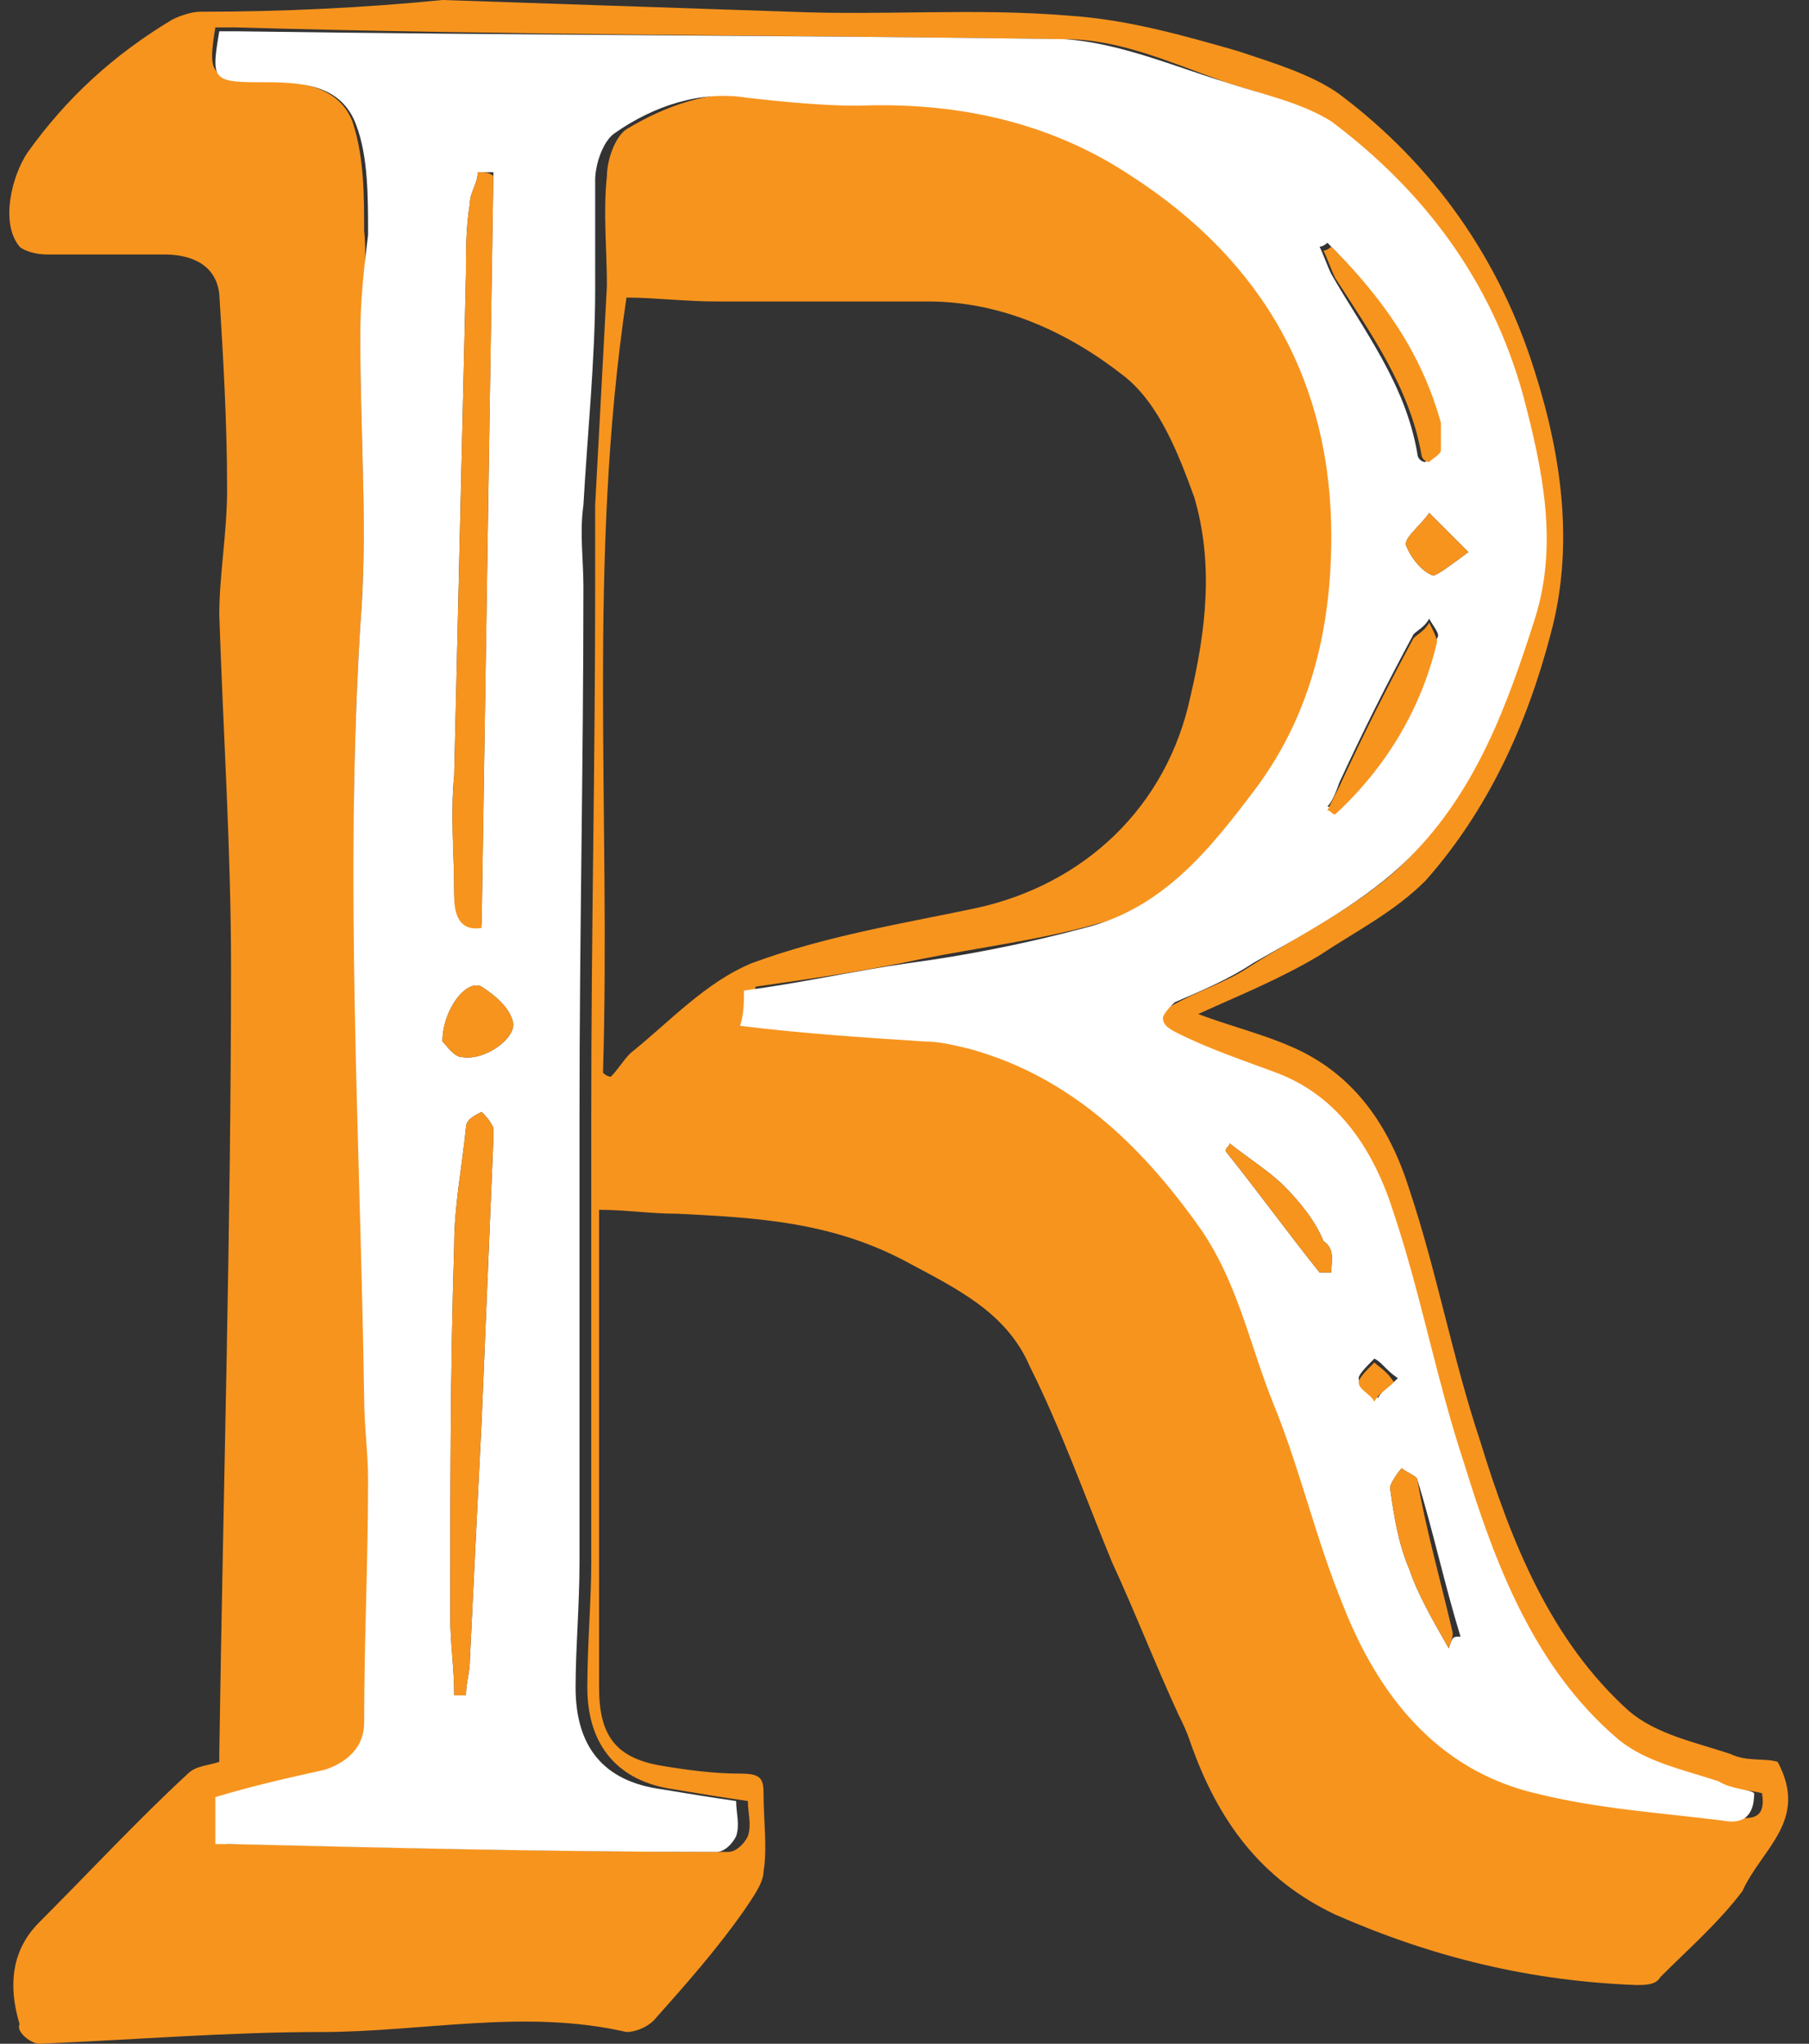<svg xmlns="http://www.w3.org/2000/svg" version="1.1" id="Layer_2" x="0" y="0" viewBox="-0.2 -0.2 46.2 52.2" xml:space="preserve" width="46.2" height="52.2"><rect x="-0.2" y="-0.2" width="46.2" height="52.2" fill="#333333" stroke="none"/><defs><style/></defs><path fill="#F7941E" d="M45.2 44.8c-.3-.1-.8 0-1.2-.2-.9-.3-1.9-.5-2.6-1.1-2-1.8-3-4.3-3.8-6.9-.7-2.1-1.1-4.3-1.8-6.4-.5-1.6-1.4-3-3.1-3.7-.7-.3-1.5-.5-2.3-.8 1.1-.5 2.1-.9 3.1-1.5.9-.6 1.9-1.1 2.7-1.9 1.6-1.8 2.6-4 3.2-6.3.6-2.2.3-4.5-.4-6.7-.9-2.9-2.6-5.3-5-7.1-.7-.5-1.7-.8-2.6-1.1C30 .7 28.6.3 27.1.2 24.7 0 22.4.2 20 .1c-3-.1-5.9-.2-8.9-.3-2 .2-4.1.3-6.2.3-.2 0-.5.1-.7.2-1.5.9-2.7 2-3.7 3.4-.4.6-.7 1.8-.2 2.4.1.1.4.2.7.2h3c.6 0 1.3.2 1.4 1 .1 1.6.2 3.3.2 5 0 1.1-.2 2.2-.2 3.2.1 3 .3 6 .3 9 0 6.7-.2 13.4-.3 20.1v.2c-.3.1-.6.1-.8.3-1.3 1.2-2.5 2.5-3.8 3.8-.7.7-.8 1.6-.5 2.6-.1.2.3.5.5.5 2.4-.1 4.8-.3 7.2-.3 2.6 0 5.2-.6 7.8 0 .2 0 .5-.1.7-.3.8-.9 1.6-1.8 2.3-2.8.2-.3.5-.7.5-1 .1-.6 0-1.3 0-2 0-.4-.1-.5-.6-.5-.7 0-1.4-.1-2-.2-1.2-.2-1.6-.8-1.6-2V30.7c.7 0 1.3.1 2 .1 2 .1 3.9.2 5.8 1.2 1.3.7 2.6 1.3 3.2 2.7.8 1.6 1.4 3.3 2.1 5 .6 1.3 1.1 2.6 1.7 3.9.1.2.2.4.3.7.7 2 1.8 3.5 3.7 4.4 2.5 1.1 5 1.7 7.7 1.8.2 0 .5 0 .6-.2.7-.7 1.5-1.4 2.1-2.2.5-1.1 1.7-1.8.9-3.3zM15.9 26.7c-.2.2-.3.4-.5.6-.1 0-.2-.1-.2-.1.2-6.6-.4-13.1.6-19.8.7 0 1.5.1 2.3.1h5.4c1.9 0 3.6.8 5 1.9.9.7 1.4 2 1.8 3.1.5 1.7.3 3.4-.1 5.1-.6 2.8-2.7 4.8-5.5 5.4-1.9.4-3.8.7-5.7 1.4-1.2.5-2.1 1.5-3.1 2.3zm28.2 19.5c-1.6-.2-3.2-.3-4.8-.7-2.6-.6-4-2.4-4.9-4.8-.7-1.7-1.1-3.5-1.8-5.2-.6-1.5-1-3.1-1.9-4.5-1.5-2.1-3.3-3.8-5.8-4.5-.4-.1-.8-.1-1.2-.2-1.5-.1-3.1-.3-4.7-.4 0-.3 0-.6.1-.9 1.4-.2 2.8-.4 4.2-.7 1.5-.3 3.1-.5 4.5-.9 2-.5 3.2-2 4.4-3.6 1.4-1.9 1.9-4.1 1.9-6.4 0-4-1.7-7-5.1-9.2-2.2-1.4-4.5-1.9-7-1.8-.9 0-1.9-.1-2.8-.2-1.3-.1-2.4.3-3.4.9-.3.2-.5.8-.5 1.2-.1.9 0 1.9 0 2.8-.1 1.9-.2 3.7-.3 5.6v2.1c0 4.5-.1 8.9-.1 13.4v11.5c0 1-.1 2.1-.1 3.2 0 1.5.8 2.4 2.2 2.6.6.1 1.2.2 1.9.3 0 .3.1.6 0 .9-.1.2-.3.4-.5.4-4.1 0-8.3-.1-12.4-.2h-.4v-1.2c1-.2 1.9-.4 2.8-.7.6-.1 1-.6 1-1.2.1-2.1.1-4.2.1-6.2 0-.7-.1-1.4-.1-2.1-.4-6.6-.8-13.1-.4-19.7.2-2.5 0-5 0-7.4 0-.9.2-1.8.1-2.7 0-.9 0-1.9-.3-2.8-.4-1-1.5-1-2.5-1.1-1.1 0-1.2-.1-1-1.3h.5C12.9.7 20 .7 27 .8c1.4 0 2.7.6 4.1 1.1.9.3 1.9.5 2.6 1.1 2.4 1.8 4 4.1 4.9 7 .6 1.9.9 3.8.3 5.7-.7 2.2-1.5 4.4-3.2 6.1-1.1 1.1-2.6 1.8-4 2.7-.6.4-1.3.6-2 1-.1.1-.3.3-.3.4.1.2.2.3.4.4.8.3 1.7.7 2.5 1 1.7.7 2.5 2.1 3 3.6.7 2.1 1.1 4.3 1.8 6.4.8 2.6 1.8 5.2 3.9 7 .7.6 1.7.8 2.6 1.1.4.1.8.1 1.2.2.1.6-.2.7-.7.6z"/><path fill="#FFF" d="M43.7 45.3c-.9-.3-1.9-.5-2.6-1.1-2.1-1.8-3.1-4.4-3.9-7-.7-2.1-1.1-4.3-1.8-6.4-.5-1.6-1.4-3-3-3.6-.8-.3-1.7-.6-2.5-1-.2-.1-.4-.2-.4-.4 0-.1.2-.3.3-.4.7-.3 1.4-.6 2-1 1.4-.8 2.9-1.6 4-2.7 1.7-1.7 2.5-3.9 3.2-6.1.6-1.9.2-3.8-.3-5.7-.8-2.9-2.5-5.2-4.9-7-.8-.5-1.8-.7-2.7-1-1.3-.4-2.7-1-4.1-1.1C20 .7 12.9.7 5.9.6h-.5c-.2 1.2-.2 1.3 1 1.3 1 0 2.1 0 2.5 1.1.3.8.3 1.8.3 2.8-.1.8-.2 1.7-.2 2.6 0 2.5.2 5 0 7.4-.4 6.6 0 13.1.1 19.7 0 .7.1 1.4.1 2.1 0 2.1-.1 4.1-.1 6.2 0 .6-.4 1-1 1.2-.9.2-1.8.4-2.8.7v1.2h.4c4.1.1 8.3.2 12.4.2.2 0 .4-.2.5-.4.1-.3 0-.6 0-.9-.7-.1-1.3-.2-1.9-.3-1.5-.2-2.2-1.1-2.2-2.6 0-1 .1-2.1.1-3.2V28.2c0-4.5.1-8.9.1-13.4 0-.7-.1-1.4 0-2.1.1-1.8.3-3.7.3-5.5V4.4c0-.4.2-1 .5-1.2 1-.7 2.2-1.1 3.4-.9.9.1 1.9.2 2.8.2 2.5-.1 4.9.4 7 1.8 3.4 2.2 5.1 5.3 5.1 9.2 0 2.3-.5 4.5-1.9 6.4-1.2 1.6-2.4 3.1-4.4 3.6-1.5.4-3 .7-4.5.9-1.4.2-2.7.5-4.2.7 0 .3 0 .6-.1.9 1.6.2 3.2.3 4.7.4.4 0 .8.1 1.2.2 2.5.7 4.3 2.4 5.8 4.5 1 1.4 1.3 3 1.9 4.5.7 1.7 1.1 3.5 1.8 5.2.9 2.3 2.4 4.2 4.9 4.8 1.6.4 3.2.5 4.8.7.5.1.8-.1.8-.7-.1-.1-.6-.1-.9-.3zM11.4 19.6l.3-12.8c0-.6 0-1.2.1-1.8 0-.3.2-.5.2-.8h.4c-.1 6.4-.2 12.7-.3 19.2-.6.1-.7-.4-.7-.8 0-1-.1-2 0-3zm1 9.3l-.3 7.2c-.1 2-.2 4-.3 6.1 0 .3-.1.6-.1.9h-.3c0-.7-.1-1.3-.1-2 0-3.2 0-6.4.1-9.5 0-1 .2-2 .3-3 0-.2.2-.3.4-.4.1.1.2.2.3.4v.3zm-.8-2.1c-.2 0-.4-.3-.5-.4 0-.8.6-1.6 1-1.4.3.2.7.5.8.9.1.4-.7 1-1.3.9zm22.2-20c-.1-.2-.2-.5-.3-.7.1 0 .2-.1.2-.1 1.3 1.3 2.3 2.7 2.8 4.5.1.2.1.5 0 .8 0 .1-.2.2-.3.3-.1 0-.2-.1-.2-.2-.3-1.8-1.4-3.2-2.2-4.6zm3.5 7.1c-.4.3-.8.6-.9.6-.3-.1-.6-.5-.7-.8 0-.2.4-.5.6-.8l1 1zM34 19.8c.6-1.3 1.2-2.5 1.9-3.8.1-.1.3-.2.4-.4.1.2.3.4.2.5-.4 1.7-1.3 3.2-2.6 4.4-.1 0-.1-.1-.2-.1.1-.1.2-.3.3-.6zm-.2 12.5h-.3c-.8-1-1.6-2.1-2.4-3.1 0-.1.1-.1.1-.2.5.4 1 .7 1.4 1.1.4.4.8.9 1 1.4.3.2.2.5.2.8zm.7 2.7c0-.1.2-.3.4-.5.2.1.3.3.6.5-.2.2-.4.3-.5.5-.3-.1-.5-.3-.5-.5zm2.3 6.9c-.4-.7-.8-1.4-1-2-.3-.7-.4-1.4-.5-2.1 0-.1.2-.4.3-.5.1.1.4.2.4.3.4 1.3.7 2.7 1.1 4-.2 0-.2 0-.3.3z"/><path fill="#F7941E" d="M12.4 4.3c-.1 6.4-.2 12.7-.3 19.2-.6.1-.7-.4-.7-.8 0-1-.1-2 0-3.1l.3-12.8c0-.6 0-1.2.1-1.8 0-.3.2-.5.2-.8.2 0 .3 0 .4.1zm0 24.6l-.3 7.2c-.1 2-.2 4-.3 6.1 0 .3-.1.6-.1.9h-.3c0-.7-.1-1.3-.1-2 0-3.2 0-6.4.1-9.5 0-1 .2-2 .3-3 0-.2.2-.3.4-.4.1.1.2.2.3.4v.3zm24.2-17.6c0 .1-.2.2-.3.3-.1 0-.2-.1-.2-.2-.3-1.7-1.3-3.1-2.2-4.5-.1-.2-.2-.5-.3-.7.1 0 .2-.1.2-.1 1.3 1.3 2.3 2.7 2.8 4.5v.7zm-.1 4.9c-.4 1.7-1.3 3.2-2.6 4.4-.1 0-.1-.1-.2-.1l.3-.6c.6-1.3 1.2-2.5 1.9-3.8.1-.1.3-.2.4-.4.1.2.2.4.2.5zm.4 25.3c0 .1 0 .1-.1.4-.4-.7-.8-1.4-1-2-.3-.7-.4-1.4-.5-2.1 0-.1.2-.4.3-.5.1.1.4.2.4.3.2 1.2.6 2.6.9 3.9zM11.6 26.8c-.2 0-.4-.3-.5-.4 0-.8.6-1.6 1-1.4.3.2.7.5.8.9.1.4-.7 1-1.3.9zm22.2 5.5h-.3c-.8-1-1.6-2.1-2.4-3.1 0-.1.1-.1.1-.2.5.4 1 .7 1.4 1.1.4.4.8.9 1 1.4.3.2.2.5.2.8zm3.5-18.4c-.4.3-.8.6-.9.6-.3-.1-.6-.5-.7-.8 0-.2.4-.5.6-.8l1 1zm-1.9 21.2c-.2.2-.4.3-.5.5-.1-.2-.4-.3-.4-.5 0-.1.2-.3.4-.5.1.1.3.2.5.5z"/></svg>